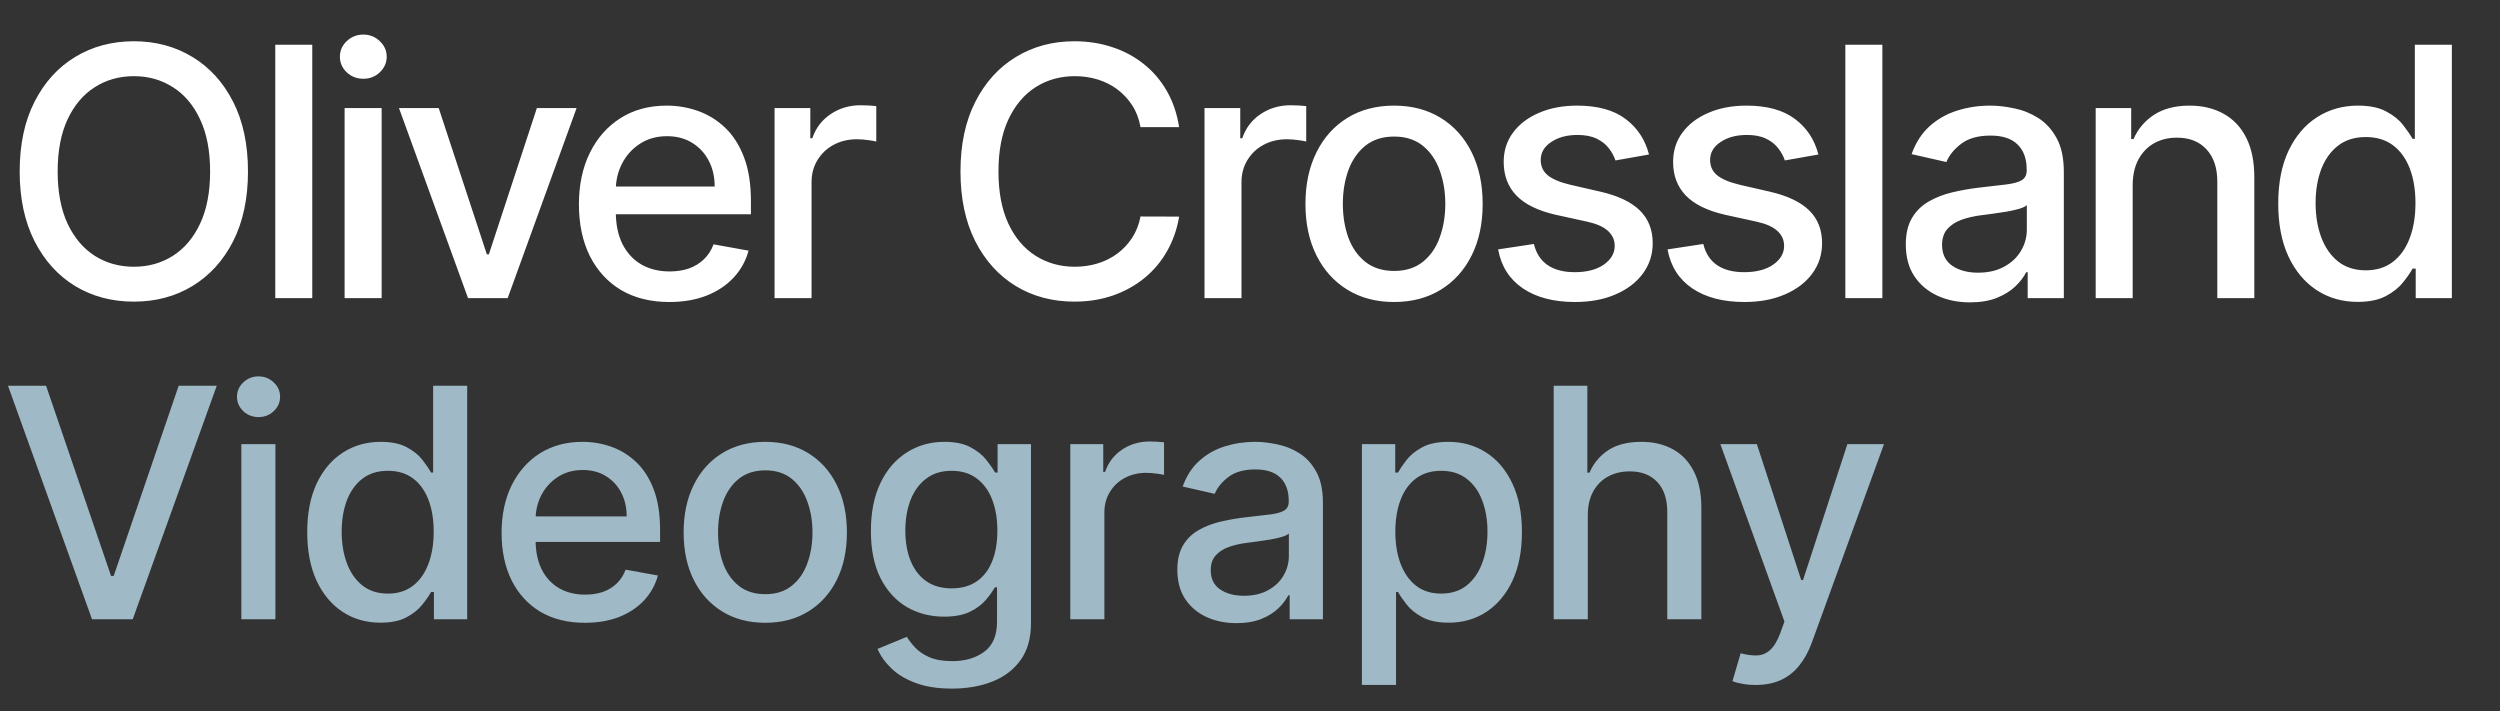 <svg width="109" height="31" viewBox="0 0 109 31" fill="none" xmlns="http://www.w3.org/2000/svg">
<rect x="0" y="0" width="109" height="31" fill="#333333" stroke="none"/>
<path d="M10.812 7.475C10.812 8.655 10.596 9.669 10.165 10.518C9.733 11.363 9.142 12.014 8.39 12.471C7.642 12.925 6.791 13.151 5.838 13.151C4.881 13.151 4.027 12.925 3.275 12.471C2.527 12.014 1.937 11.362 1.505 10.513C1.074 9.664 0.858 8.651 0.858 7.475C0.858 6.295 1.074 5.283 1.505 4.438C1.937 3.589 2.527 2.938 3.275 2.484C4.027 2.028 4.881 1.799 5.838 1.799C6.791 1.799 7.642 2.028 8.39 2.484C9.142 2.938 9.733 3.589 10.165 4.438C10.596 5.283 10.812 6.295 10.812 7.475ZM9.161 7.475C9.161 6.576 9.016 5.819 8.724 5.204C8.437 4.585 8.041 4.117 7.537 3.801C7.037 3.481 6.471 3.321 5.838 3.321C5.201 3.321 4.633 3.481 4.133 3.801C3.633 4.117 3.237 4.585 2.946 5.204C2.658 5.819 2.514 6.576 2.514 7.475C2.514 8.374 2.658 9.133 2.946 9.752C3.237 10.367 3.633 10.835 4.133 11.155C4.633 11.471 5.201 11.63 5.838 11.63C6.471 11.63 7.037 11.471 7.537 11.155C8.041 10.835 8.437 10.367 8.724 9.752C9.016 9.133 9.161 8.374 9.161 7.475ZM13.615 1.95V13H12.002V1.95H13.615ZM15.025 13V4.713H16.639V13H15.025ZM15.84 3.434C15.56 3.434 15.319 3.341 15.117 3.154C14.919 2.963 14.82 2.736 14.82 2.474C14.82 2.208 14.919 1.981 15.117 1.794C15.319 1.603 15.56 1.508 15.84 1.508C16.121 1.508 16.36 1.603 16.558 1.794C16.759 1.981 16.86 2.208 16.86 2.474C16.86 2.736 16.759 2.963 16.558 3.154C16.36 3.341 16.121 3.434 15.84 3.434ZM25.139 4.713L22.134 13H20.407L17.396 4.713H19.128L21.227 11.09H21.314L23.407 4.713H25.139ZM29.185 13.167C28.369 13.167 27.665 12.993 27.075 12.644C26.489 12.291 26.036 11.797 25.716 11.16C25.399 10.52 25.241 9.77 25.241 8.91C25.241 8.061 25.399 7.313 25.716 6.666C26.036 6.018 26.482 5.513 27.054 5.15C27.629 4.786 28.302 4.605 29.072 4.605C29.539 4.605 29.992 4.682 30.431 4.837C30.87 4.992 31.264 5.234 31.613 5.565C31.962 5.896 32.237 6.326 32.438 6.855C32.64 7.38 32.74 8.018 32.74 8.77V9.342H26.153V8.133H31.16C31.16 7.709 31.073 7.333 30.901 7.006C30.728 6.675 30.485 6.414 30.172 6.223C29.863 6.033 29.5 5.938 29.082 5.938C28.629 5.938 28.234 6.049 27.895 6.272C27.561 6.491 27.302 6.779 27.119 7.135C26.939 7.488 26.849 7.871 26.849 8.284V9.229C26.849 9.783 26.946 10.254 27.14 10.642C27.338 11.031 27.613 11.327 27.966 11.533C28.318 11.734 28.73 11.835 29.201 11.835C29.507 11.835 29.786 11.791 30.038 11.705C30.289 11.615 30.507 11.482 30.69 11.306C30.874 11.13 31.014 10.912 31.111 10.653L32.638 10.928C32.516 11.378 32.296 11.772 31.98 12.11C31.667 12.444 31.273 12.705 30.798 12.892C30.327 13.075 29.789 13.167 29.185 13.167ZM33.771 13V4.713H35.33V6.029H35.416C35.567 5.583 35.834 5.233 36.215 4.977C36.6 4.718 37.035 4.589 37.52 4.589C37.621 4.589 37.74 4.592 37.877 4.599C38.017 4.607 38.127 4.616 38.206 4.626V6.17C38.141 6.152 38.026 6.132 37.86 6.11C37.695 6.085 37.529 6.072 37.364 6.072C36.983 6.072 36.643 6.153 36.344 6.315C36.049 6.473 35.816 6.695 35.643 6.979C35.47 7.259 35.384 7.579 35.384 7.939V13H33.771ZM51.41 5.544H49.727C49.662 5.184 49.542 4.867 49.365 4.594C49.189 4.321 48.973 4.089 48.718 3.898C48.463 3.707 48.177 3.564 47.86 3.466C47.547 3.369 47.215 3.321 46.862 3.321C46.225 3.321 45.655 3.481 45.152 3.801C44.652 4.121 44.256 4.59 43.965 5.209C43.677 5.828 43.533 6.583 43.533 7.475C43.533 8.374 43.677 9.133 43.965 9.752C44.256 10.371 44.654 10.838 45.157 11.155C45.661 11.471 46.227 11.63 46.857 11.63C47.206 11.63 47.536 11.583 47.849 11.489C48.166 11.392 48.452 11.25 48.707 11.063C48.963 10.876 49.178 10.648 49.355 10.378C49.535 10.104 49.659 9.792 49.727 9.439L51.41 9.444C51.32 9.988 51.146 10.488 50.887 10.944C50.632 11.398 50.303 11.79 49.9 12.121C49.5 12.448 49.044 12.701 48.529 12.881C48.015 13.061 47.454 13.151 46.846 13.151C45.889 13.151 45.037 12.925 44.288 12.471C43.54 12.014 42.95 11.362 42.519 10.513C42.091 9.664 41.877 8.651 41.877 7.475C41.877 6.295 42.093 5.283 42.524 4.438C42.956 3.589 43.546 2.938 44.294 2.484C45.042 2.028 45.893 1.799 46.846 1.799C47.432 1.799 47.979 1.884 48.486 2.053C48.997 2.218 49.455 2.463 49.862 2.787C50.268 3.107 50.605 3.499 50.871 3.963C51.137 4.423 51.317 4.95 51.41 5.544ZM52.516 13V4.713H54.075V6.029H54.162C54.313 5.583 54.579 5.233 54.96 4.977C55.345 4.718 55.78 4.589 56.266 4.589C56.367 4.589 56.485 4.592 56.622 4.599C56.762 4.607 56.872 4.616 56.951 4.626V6.17C56.886 6.152 56.771 6.132 56.606 6.11C56.44 6.085 56.275 6.072 56.109 6.072C55.728 6.072 55.388 6.153 55.09 6.315C54.795 6.473 54.561 6.695 54.388 6.979C54.216 7.259 54.129 7.579 54.129 7.939V13H52.516ZM60.782 13.167C60.005 13.167 59.327 12.989 58.747 12.633C58.168 12.277 57.719 11.779 57.399 11.139C57.078 10.498 56.918 9.75 56.918 8.894C56.918 8.034 57.078 7.283 57.399 6.639C57.719 5.995 58.168 5.495 58.747 5.139C59.327 4.783 60.005 4.605 60.782 4.605C61.558 4.605 62.236 4.783 62.816 5.139C63.395 5.495 63.844 5.995 64.164 6.639C64.484 7.283 64.644 8.034 64.644 8.894C64.644 9.75 64.484 10.498 64.164 11.139C63.844 11.779 63.395 12.277 62.816 12.633C62.236 12.989 61.558 13.167 60.782 13.167ZM60.787 11.813C61.29 11.813 61.708 11.68 62.039 11.414C62.37 11.148 62.614 10.793 62.772 10.351C62.934 9.908 63.015 9.421 63.015 8.889C63.015 8.36 62.934 7.874 62.772 7.432C62.614 6.986 62.37 6.628 62.039 6.358C61.708 6.089 61.29 5.954 60.787 5.954C60.28 5.954 59.859 6.089 59.524 6.358C59.193 6.628 58.947 6.986 58.785 7.432C58.627 7.874 58.548 8.36 58.548 8.889C58.548 9.421 58.627 9.908 58.785 10.351C58.947 10.793 59.193 11.148 59.524 11.414C59.859 11.68 60.28 11.813 60.787 11.813ZM71.896 6.736L70.433 6.995C70.372 6.808 70.275 6.63 70.142 6.461C70.013 6.292 69.836 6.153 69.613 6.045C69.39 5.938 69.112 5.884 68.777 5.884C68.32 5.884 67.939 5.986 67.633 6.191C67.328 6.393 67.175 6.653 67.175 6.973C67.175 7.25 67.277 7.473 67.482 7.642C67.687 7.811 68.018 7.95 68.475 8.058L69.791 8.36C70.554 8.536 71.122 8.808 71.496 9.175C71.87 9.542 72.058 10.018 72.058 10.604C72.058 11.101 71.914 11.543 71.626 11.932C71.342 12.317 70.944 12.619 70.433 12.838C69.926 13.058 69.338 13.167 68.669 13.167C67.741 13.167 66.984 12.969 66.398 12.574C65.811 12.175 65.452 11.608 65.319 10.874L66.878 10.637C66.975 11.043 67.175 11.351 67.477 11.559C67.779 11.764 68.173 11.867 68.658 11.867C69.187 11.867 69.61 11.757 69.926 11.538C70.243 11.315 70.401 11.043 70.401 10.723C70.401 10.464 70.304 10.247 70.11 10.07C69.919 9.894 69.626 9.761 69.23 9.671L67.828 9.364C67.054 9.187 66.482 8.907 66.112 8.522C65.745 8.137 65.561 7.65 65.561 7.06C65.561 6.571 65.698 6.143 65.972 5.776C66.245 5.409 66.623 5.123 67.105 4.918C67.587 4.709 68.139 4.605 68.761 4.605C69.656 4.605 70.362 4.799 70.876 5.188C71.39 5.572 71.73 6.089 71.896 6.736ZM79.282 6.736L77.819 6.995C77.758 6.808 77.661 6.63 77.528 6.461C77.399 6.292 77.222 6.153 76.999 6.045C76.776 5.938 76.498 5.884 76.163 5.884C75.706 5.884 75.325 5.986 75.019 6.191C74.713 6.393 74.561 6.653 74.561 6.973C74.561 7.25 74.663 7.473 74.868 7.642C75.073 7.811 75.404 7.95 75.861 8.058L77.177 8.36C77.94 8.536 78.508 8.808 78.882 9.175C79.256 9.542 79.443 10.018 79.443 10.604C79.443 11.101 79.299 11.543 79.012 11.932C78.728 12.317 78.33 12.619 77.819 12.838C77.312 13.058 76.724 13.167 76.055 13.167C75.127 13.167 74.37 12.969 73.784 12.574C73.197 12.175 72.838 11.608 72.705 10.874L74.264 10.637C74.361 11.043 74.561 11.351 74.863 11.559C75.165 11.764 75.559 11.867 76.044 11.867C76.573 11.867 76.996 11.757 77.312 11.538C77.629 11.315 77.787 11.043 77.787 10.723C77.787 10.464 77.69 10.247 77.496 10.07C77.305 9.894 77.012 9.761 76.616 9.671L75.213 9.364C74.44 9.187 73.868 8.907 73.498 8.522C73.131 8.137 72.947 7.65 72.947 7.06C72.947 6.571 73.084 6.143 73.358 5.776C73.631 5.409 74.008 5.123 74.49 4.918C74.972 4.709 75.525 4.605 76.147 4.605C77.043 4.605 77.748 4.799 78.262 5.188C78.776 5.572 79.116 6.089 79.282 6.736ZM82.071 1.95V13H80.457V1.95H82.071ZM85.893 13.183C85.368 13.183 84.893 13.086 84.469 12.892C84.044 12.694 83.708 12.408 83.46 12.034C83.215 11.66 83.093 11.202 83.093 10.658C83.093 10.191 83.183 9.806 83.363 9.504C83.542 9.202 83.785 8.962 84.091 8.786C84.397 8.61 84.738 8.477 85.116 8.387C85.494 8.297 85.879 8.229 86.271 8.182C86.767 8.124 87.17 8.078 87.479 8.042C87.789 8.002 88.013 7.939 88.154 7.853C88.294 7.767 88.364 7.626 88.364 7.432V7.394C88.364 6.923 88.231 6.558 87.965 6.299C87.702 6.04 87.31 5.911 86.789 5.911C86.246 5.911 85.817 6.031 85.504 6.272C85.195 6.509 84.981 6.774 84.862 7.065L83.346 6.72C83.526 6.216 83.789 5.81 84.134 5.5C84.483 5.188 84.884 4.961 85.337 4.821C85.79 4.677 86.267 4.605 86.767 4.605C87.098 4.605 87.449 4.644 87.819 4.724C88.193 4.799 88.542 4.939 88.866 5.144C89.193 5.349 89.461 5.643 89.67 6.024C89.878 6.402 89.983 6.892 89.983 7.497V13H88.407V11.867H88.343C88.238 12.076 88.082 12.281 87.873 12.482C87.665 12.684 87.397 12.851 87.069 12.984C86.742 13.117 86.35 13.183 85.893 13.183ZM86.244 11.889C86.69 11.889 87.071 11.8 87.388 11.624C87.708 11.448 87.95 11.218 88.116 10.934C88.285 10.646 88.37 10.338 88.37 10.011V8.943C88.312 9 88.2 9.054 88.035 9.105C87.873 9.151 87.688 9.193 87.479 9.229C87.271 9.261 87.067 9.292 86.87 9.32C86.672 9.346 86.506 9.367 86.373 9.385C86.06 9.425 85.774 9.491 85.515 9.585C85.26 9.678 85.055 9.813 84.9 9.989C84.749 10.162 84.674 10.392 84.674 10.68C84.674 11.079 84.821 11.381 85.116 11.586C85.411 11.788 85.787 11.889 86.244 11.889ZM92.985 8.079V13H91.372V4.713H92.92V6.062H93.023C93.213 5.623 93.512 5.27 93.918 5.004C94.328 4.738 94.844 4.605 95.467 4.605C96.031 4.605 96.526 4.724 96.951 4.961C97.375 5.195 97.704 5.544 97.938 6.008C98.172 6.472 98.288 7.045 98.288 7.729V13H96.675V7.923C96.675 7.322 96.519 6.853 96.206 6.515C95.893 6.173 95.463 6.002 94.916 6.002C94.542 6.002 94.21 6.083 93.918 6.245C93.631 6.407 93.402 6.644 93.233 6.957C93.068 7.267 92.985 7.641 92.985 8.079ZM102.795 13.162C102.126 13.162 101.529 12.991 101.003 12.649C100.482 12.304 100.072 11.813 99.773 11.176C99.478 10.536 99.331 9.768 99.331 8.873C99.331 7.977 99.48 7.211 99.779 6.574C100.081 5.938 100.495 5.45 101.02 5.112C101.545 4.774 102.14 4.605 102.806 4.605C103.32 4.605 103.734 4.691 104.046 4.864C104.363 5.033 104.608 5.231 104.78 5.457C104.956 5.684 105.093 5.884 105.19 6.056H105.287V1.95H106.901V13H105.325V11.71H105.19C105.093 11.887 104.953 12.088 104.769 12.315C104.59 12.541 104.341 12.739 104.025 12.908C103.708 13.077 103.298 13.162 102.795 13.162ZM103.151 11.786C103.615 11.786 104.007 11.664 104.327 11.419C104.651 11.171 104.895 10.828 105.061 10.389C105.23 9.95 105.314 9.439 105.314 8.856C105.314 8.281 105.232 7.777 105.066 7.346C104.901 6.914 104.658 6.578 104.338 6.337C104.018 6.096 103.622 5.975 103.151 5.975C102.665 5.975 102.261 6.101 101.937 6.353C101.613 6.605 101.369 6.948 101.203 7.383C101.041 7.819 100.96 8.31 100.96 8.856C100.96 9.41 101.043 9.908 101.208 10.351C101.374 10.793 101.619 11.144 101.942 11.403C102.27 11.658 102.672 11.786 103.151 11.786Z" fill="white"/>
<path d="M2.009 16.818L4.842 25.111H4.957L7.79 16.818H9.451L5.787 27H4.012L0.348 16.818H2.009ZM10.522 27V19.364H12.008V27H10.522ZM11.273 18.185C11.014 18.185 10.792 18.099 10.607 17.927C10.424 17.751 10.333 17.542 10.333 17.3C10.333 17.055 10.424 16.846 10.607 16.674C10.792 16.498 11.014 16.41 11.273 16.41C11.531 16.41 11.752 16.498 11.934 16.674C12.12 16.846 12.212 17.055 12.212 17.3C12.212 17.542 12.12 17.751 11.934 17.927C11.752 18.099 11.531 18.185 11.273 18.185ZM16.587 27.149C15.97 27.149 15.42 26.992 14.936 26.677C14.456 26.359 14.078 25.906 13.803 25.32C13.531 24.73 13.395 24.022 13.395 23.197C13.395 22.371 13.533 21.666 13.808 21.079C14.086 20.492 14.467 20.043 14.951 19.732C15.435 19.42 15.984 19.264 16.597 19.264C17.071 19.264 17.452 19.344 17.74 19.503C18.032 19.659 18.258 19.841 18.417 20.05C18.579 20.259 18.705 20.442 18.794 20.602H18.884V16.818H20.37V27H18.919V25.812H18.794C18.705 25.974 18.576 26.16 18.407 26.369C18.241 26.577 18.012 26.76 17.721 26.916C17.429 27.071 17.051 27.149 16.587 27.149ZM16.915 25.881C17.343 25.881 17.704 25.769 17.999 25.543C18.297 25.315 18.523 24.998 18.675 24.594C18.831 24.189 18.909 23.719 18.909 23.182C18.909 22.651 18.832 22.188 18.68 21.79C18.528 21.392 18.304 21.082 18.009 20.86C17.714 20.638 17.349 20.527 16.915 20.527C16.468 20.527 16.095 20.643 15.796 20.875C15.498 21.107 15.273 21.424 15.12 21.825C14.971 22.226 14.897 22.678 14.897 23.182C14.897 23.692 14.973 24.151 15.125 24.559C15.278 24.967 15.503 25.29 15.802 25.528C16.103 25.764 16.474 25.881 16.915 25.881ZM25.503 27.154C24.751 27.154 24.103 26.993 23.559 26.672C23.019 26.347 22.602 25.891 22.306 25.305C22.015 24.715 21.869 24.024 21.869 23.232C21.869 22.449 22.015 21.76 22.306 21.163C22.602 20.567 23.012 20.101 23.539 19.766C24.07 19.432 24.689 19.264 25.399 19.264C25.83 19.264 26.247 19.335 26.652 19.478C27.056 19.62 27.419 19.844 27.74 20.149C28.062 20.454 28.316 20.85 28.501 21.337C28.687 21.821 28.779 22.41 28.779 23.102V23.629H22.709V22.516H27.323C27.323 22.125 27.243 21.778 27.084 21.477C26.925 21.172 26.701 20.931 26.413 20.756C26.128 20.58 25.793 20.492 25.409 20.492C24.991 20.492 24.627 20.595 24.315 20.8C24.007 21.003 23.768 21.268 23.599 21.596C23.433 21.921 23.351 22.274 23.351 22.655V23.525C23.351 24.035 23.44 24.47 23.619 24.827C23.801 25.185 24.055 25.459 24.38 25.648C24.704 25.833 25.084 25.926 25.518 25.926C25.8 25.926 26.057 25.886 26.289 25.807C26.521 25.724 26.721 25.601 26.89 25.439C27.059 25.276 27.189 25.076 27.278 24.837L28.685 25.091C28.572 25.505 28.37 25.868 28.078 26.18C27.79 26.488 27.427 26.728 26.99 26.901C26.555 27.07 26.06 27.154 25.503 27.154ZM33.365 27.154C32.65 27.154 32.025 26.99 31.491 26.662C30.957 26.334 30.543 25.875 30.248 25.285C29.953 24.695 29.806 24.005 29.806 23.217C29.806 22.424 29.953 21.732 30.248 21.139C30.543 20.545 30.957 20.084 31.491 19.756C32.025 19.428 32.65 19.264 33.365 19.264C34.081 19.264 34.706 19.428 35.24 19.756C35.773 20.084 36.188 20.545 36.483 21.139C36.778 21.732 36.925 22.424 36.925 23.217C36.925 24.005 36.778 24.695 36.483 25.285C36.188 25.875 35.773 26.334 35.24 26.662C34.706 26.99 34.081 27.154 33.365 27.154ZM33.37 25.906C33.834 25.906 34.219 25.784 34.524 25.538C34.829 25.293 35.054 24.967 35.2 24.559C35.349 24.151 35.424 23.702 35.424 23.212C35.424 22.724 35.349 22.277 35.2 21.869C35.054 21.458 34.829 21.129 34.524 20.88C34.219 20.631 33.834 20.507 33.37 20.507C32.903 20.507 32.515 20.631 32.207 20.88C31.902 21.129 31.675 21.458 31.526 21.869C31.38 22.277 31.307 22.724 31.307 23.212C31.307 23.702 31.38 24.151 31.526 24.559C31.675 24.967 31.902 25.293 32.207 25.538C32.515 25.784 32.903 25.906 33.37 25.906ZM41.506 30.023C40.9 30.023 40.377 29.943 39.94 29.784C39.506 29.625 39.151 29.415 38.876 29.153C38.601 28.891 38.395 28.604 38.26 28.293L39.537 27.766C39.627 27.912 39.746 28.066 39.895 28.228C40.048 28.394 40.253 28.535 40.512 28.651C40.774 28.767 41.11 28.825 41.521 28.825C42.084 28.825 42.55 28.687 42.918 28.412C43.286 28.14 43.47 27.706 43.47 27.109V25.608H43.375C43.286 25.77 43.157 25.951 42.988 26.15C42.822 26.349 42.593 26.521 42.301 26.667C42.01 26.813 41.63 26.886 41.163 26.886C40.56 26.886 40.016 26.745 39.532 26.463C39.052 26.178 38.671 25.759 38.389 25.205C38.111 24.648 37.971 23.964 37.971 23.152C37.971 22.34 38.109 21.644 38.384 21.064C38.662 20.484 39.044 20.04 39.527 19.732C40.011 19.42 40.56 19.264 41.173 19.264C41.647 19.264 42.03 19.344 42.321 19.503C42.613 19.659 42.84 19.841 43.002 20.05C43.168 20.259 43.296 20.442 43.385 20.602H43.495V19.364H44.951V27.169C44.951 27.825 44.799 28.364 44.494 28.785C44.189 29.206 43.776 29.517 43.256 29.72C42.739 29.922 42.156 30.023 41.506 30.023ZM41.491 25.653C41.919 25.653 42.28 25.553 42.575 25.354C42.873 25.152 43.099 24.864 43.251 24.489C43.407 24.111 43.485 23.659 43.485 23.132C43.485 22.618 43.408 22.166 43.256 21.775C43.104 21.384 42.88 21.079 42.585 20.86C42.29 20.638 41.925 20.527 41.491 20.527C41.044 20.527 40.671 20.643 40.373 20.875C40.074 21.104 39.849 21.415 39.696 21.81C39.547 22.204 39.473 22.645 39.473 23.132C39.473 23.633 39.549 24.072 39.701 24.45C39.854 24.827 40.079 25.122 40.377 25.334C40.679 25.547 41.05 25.653 41.491 25.653ZM46.665 27V19.364H48.102V20.577H48.181C48.321 20.166 48.566 19.843 48.917 19.607C49.272 19.369 49.673 19.249 50.12 19.249C50.213 19.249 50.322 19.253 50.448 19.259C50.578 19.266 50.679 19.274 50.752 19.284V20.706C50.692 20.689 50.586 20.671 50.434 20.651C50.281 20.628 50.129 20.616 49.976 20.616C49.625 20.616 49.312 20.691 49.036 20.84C48.765 20.986 48.549 21.19 48.39 21.452C48.231 21.71 48.151 22.005 48.151 22.337V27H46.665ZM53.912 27.169C53.428 27.169 52.991 27.079 52.599 26.901C52.208 26.718 51.898 26.455 51.67 26.11C51.444 25.765 51.332 25.343 51.332 24.842C51.332 24.412 51.415 24.057 51.58 23.778C51.746 23.5 51.97 23.28 52.252 23.117C52.533 22.955 52.848 22.832 53.196 22.749C53.544 22.666 53.899 22.604 54.26 22.56C54.717 22.507 55.089 22.464 55.374 22.431C55.659 22.395 55.866 22.337 55.995 22.257C56.124 22.178 56.189 22.048 56.189 21.869V21.834C56.189 21.4 56.066 21.064 55.821 20.825C55.579 20.587 55.218 20.467 54.737 20.467C54.237 20.467 53.842 20.578 53.554 20.8C53.269 21.019 53.072 21.263 52.962 21.531L51.565 21.213C51.731 20.749 51.973 20.375 52.291 20.09C52.613 19.801 52.982 19.592 53.4 19.463C53.818 19.331 54.257 19.264 54.717 19.264C55.022 19.264 55.346 19.301 55.687 19.374C56.032 19.443 56.353 19.572 56.651 19.761C56.953 19.95 57.2 20.22 57.392 20.572C57.584 20.92 57.68 21.372 57.68 21.929V27H56.229V25.956H56.169C56.073 26.148 55.929 26.337 55.737 26.523C55.544 26.708 55.297 26.863 54.996 26.985C54.694 27.108 54.333 27.169 53.912 27.169ZM54.235 25.976C54.646 25.976 54.997 25.895 55.289 25.732C55.584 25.57 55.808 25.358 55.96 25.096C56.116 24.831 56.194 24.547 56.194 24.246V23.261C56.141 23.314 56.038 23.364 55.886 23.41C55.737 23.454 55.566 23.492 55.374 23.525C55.181 23.555 54.994 23.583 54.812 23.609C54.63 23.633 54.477 23.652 54.355 23.669C54.066 23.706 53.803 23.767 53.564 23.853C53.329 23.939 53.14 24.063 52.997 24.226C52.858 24.385 52.788 24.597 52.788 24.862C52.788 25.23 52.924 25.509 53.196 25.697C53.468 25.883 53.814 25.976 54.235 25.976ZM59.38 29.864V19.364H60.832V20.602H60.956C61.043 20.442 61.167 20.259 61.329 20.05C61.492 19.841 61.717 19.659 62.005 19.503C62.294 19.344 62.675 19.264 63.149 19.264C63.765 19.264 64.316 19.42 64.799 19.732C65.283 20.043 65.663 20.492 65.938 21.079C66.216 21.666 66.356 22.371 66.356 23.197C66.356 24.022 66.218 24.73 65.943 25.32C65.668 25.906 65.29 26.359 64.809 26.677C64.329 26.992 63.78 27.149 63.164 27.149C62.7 27.149 62.32 27.071 62.025 26.916C61.734 26.76 61.505 26.577 61.339 26.369C61.173 26.16 61.046 25.974 60.956 25.812H60.867V29.864H59.38ZM60.837 23.182C60.837 23.719 60.915 24.189 61.071 24.594C61.227 24.998 61.452 25.315 61.747 25.543C62.042 25.769 62.403 25.881 62.831 25.881C63.275 25.881 63.646 25.764 63.944 25.528C64.243 25.29 64.468 24.967 64.62 24.559C64.776 24.151 64.854 23.692 64.854 23.182C64.854 22.678 64.778 22.226 64.625 21.825C64.476 21.424 64.251 21.107 63.949 20.875C63.651 20.643 63.278 20.527 62.831 20.527C62.4 20.527 62.035 20.638 61.737 20.86C61.442 21.082 61.218 21.392 61.066 21.79C60.913 22.188 60.837 22.651 60.837 23.182ZM69.228 22.466V27H67.741V16.818H69.208V20.607H69.302C69.481 20.195 69.754 19.869 70.122 19.627C70.49 19.385 70.971 19.264 71.564 19.264C72.088 19.264 72.545 19.372 72.936 19.587C73.331 19.803 73.636 20.124 73.851 20.552C74.07 20.976 74.179 21.506 74.179 22.143V27H72.693V22.322C72.693 21.762 72.549 21.327 72.26 21.019C71.972 20.708 71.571 20.552 71.057 20.552C70.706 20.552 70.391 20.626 70.112 20.776C69.837 20.925 69.62 21.143 69.461 21.432C69.305 21.717 69.228 22.062 69.228 22.466ZM76.549 29.864C76.327 29.864 76.125 29.845 75.942 29.809C75.76 29.776 75.624 29.739 75.535 29.7L75.893 28.482C76.165 28.555 76.407 28.586 76.619 28.576C76.831 28.566 77.018 28.486 77.18 28.337C77.346 28.188 77.492 27.945 77.618 27.607L77.802 27.099L75.008 19.364H76.599L78.533 25.29H78.612L80.546 19.364H82.142L78.995 28.019C78.849 28.417 78.664 28.753 78.438 29.028C78.213 29.307 77.944 29.516 77.633 29.655C77.321 29.794 76.96 29.864 76.549 29.864Z" fill="#9FB9C6"/>
</svg>
